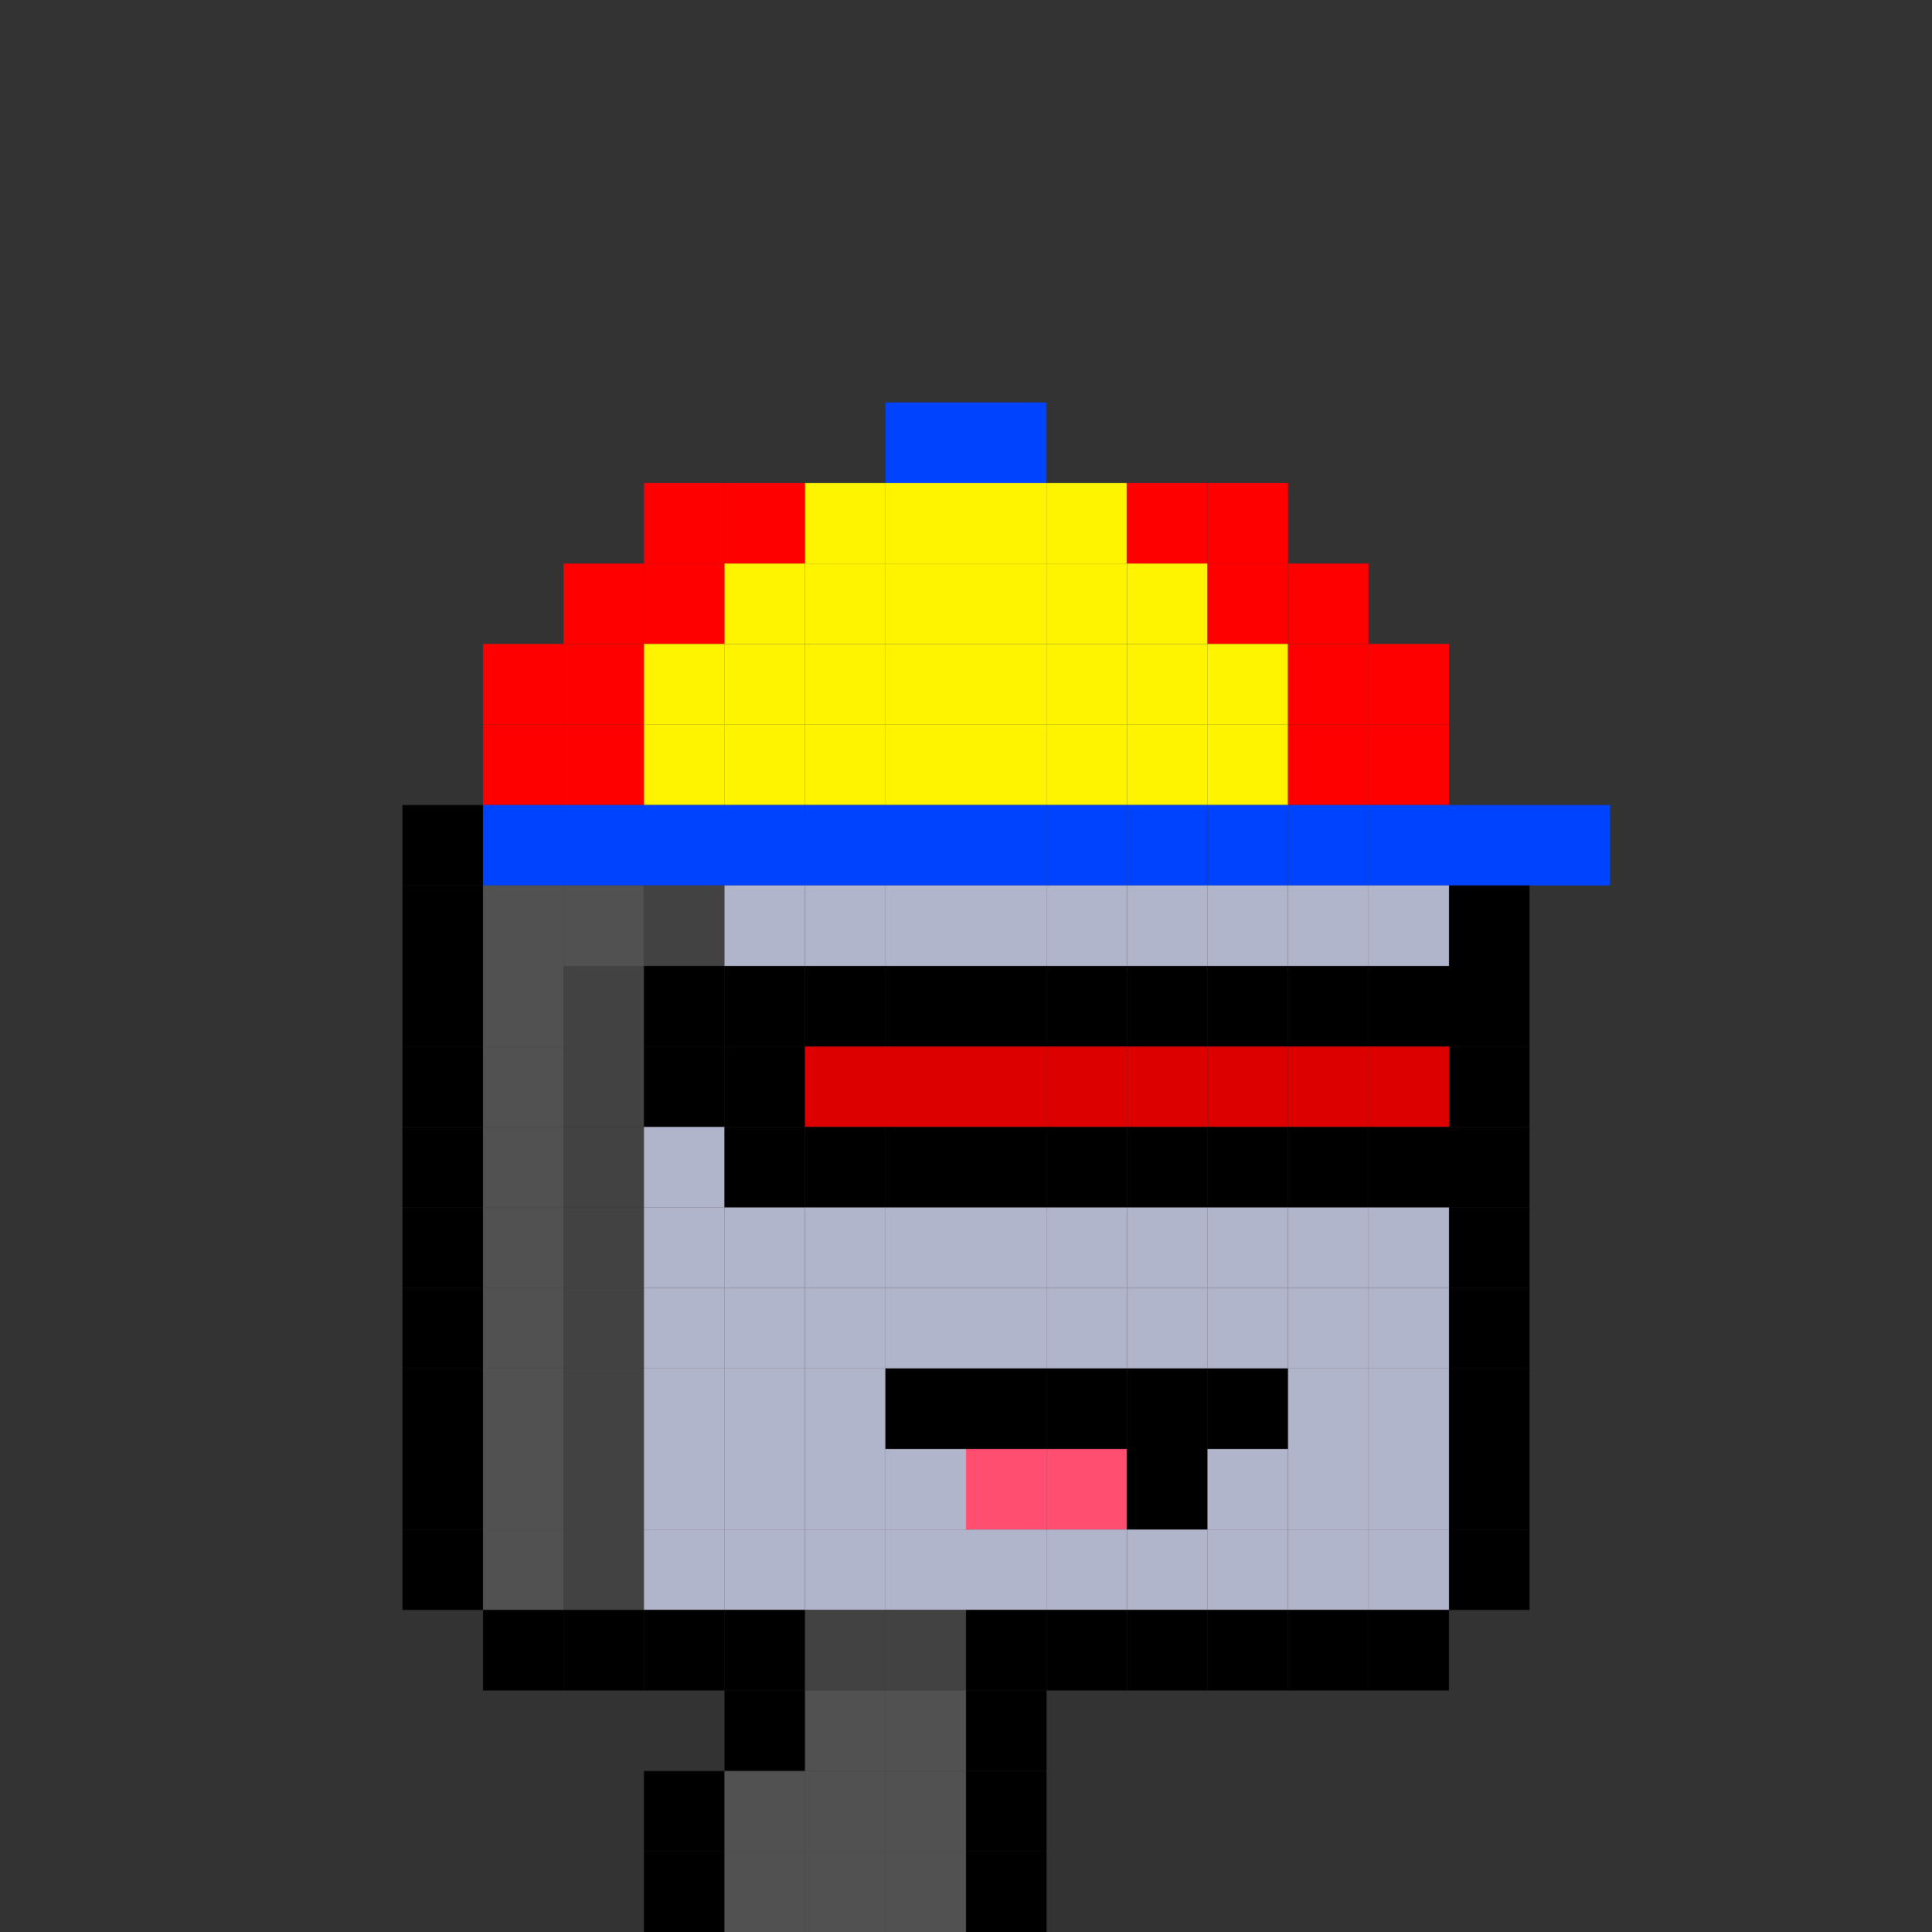 <svg xmlns='http://www.w3.org/2000/svg' viewBox='0 0 24 24'><rect x="0" y="0" width="24" height="24" fill="#333333" stroke="none"/><rect x='11' y='5' width='1' height='1' fill='#0043ffff'/><rect x='12' y='5' width='1' height='1' fill='#0043ffff'/><rect x='8' y='6' width='1' height='1' fill='#ff0000ff'/><rect x='9' y='6' width='1' height='1' fill='#ff0000ff'/><rect x='10' y='6' width='1' height='1' fill='#fff400ff'/><rect x='11' y='6' width='1' height='1' fill='#fff400ff'/><rect x='12' y='6' width='1' height='1' fill='#fff400ff'/><rect x='13' y='6' width='1' height='1' fill='#fff400ff'/><rect x='14' y='6' width='1' height='1' fill='#ff0000ff'/><rect x='15' y='6' width='1' height='1' fill='#ff0000ff'/><rect x='7' y='7' width='1' height='1' fill='#ff0000ff'/><rect x='8' y='7' width='1' height='1' fill='#ff0000ff'/><rect x='9' y='7' width='1' height='1' fill='#fff400ff'/><rect x='10' y='7' width='1' height='1' fill='#fff400ff'/><rect x='11' y='7' width='1' height='1' fill='#fff400ff'/><rect x='12' y='7' width='1' height='1' fill='#fff400ff'/><rect x='13' y='7' width='1' height='1' fill='#fff400ff'/><rect x='14' y='7' width='1' height='1' fill='#fff400ff'/><rect x='15' y='7' width='1' height='1' fill='#ff0000ff'/><rect x='16' y='7' width='1' height='1' fill='#ff0000ff'/><rect x='6' y='8' width='1' height='1' fill='#ff0000ff'/><rect x='7' y='8' width='1' height='1' fill='#ff0000ff'/><rect x='8' y='8' width='1' height='1' fill='#fff400ff'/><rect x='9' y='8' width='1' height='1' fill='#fff400ff'/><rect x='10' y='8' width='1' height='1' fill='#fff400ff'/><rect x='11' y='8' width='1' height='1' fill='#fff400ff'/><rect x='12' y='8' width='1' height='1' fill='#fff400ff'/><rect x='13' y='8' width='1' height='1' fill='#fff400ff'/><rect x='14' y='8' width='1' height='1' fill='#fff400ff'/><rect x='15' y='8' width='1' height='1' fill='#fff400ff'/><rect x='16' y='8' width='1' height='1' fill='#ff0000ff'/><rect x='17' y='8' width='1' height='1' fill='#ff0000ff'/><rect x='6' y='9' width='1' height='1' fill='#ff0000ff'/><rect x='7' y='9' width='1' height='1' fill='#ff0000ff'/><rect x='8' y='9' width='1' height='1' fill='#fff400ff'/><rect x='9' y='9' width='1' height='1' fill='#fff400ff'/><rect x='10' y='9' width='1' height='1' fill='#fff400ff'/><rect x='11' y='9' width='1' height='1' fill='#fff400ff'/><rect x='12' y='9' width='1' height='1' fill='#fff400ff'/><rect x='13' y='9' width='1' height='1' fill='#fff400ff'/><rect x='14' y='9' width='1' height='1' fill='#fff400ff'/><rect x='15' y='9' width='1' height='1' fill='#fff400ff'/><rect x='16' y='9' width='1' height='1' fill='#ff0000ff'/><rect x='17' y='9' width='1' height='1' fill='#ff0000ff'/><rect x='5' y='10' width='1' height='1' fill='#000000ff'/><rect x='6' y='10' width='1' height='1' fill='#0043ffff'/><rect x='7' y='10' width='1' height='1' fill='#0043ffff'/><rect x='8' y='10' width='1' height='1' fill='#0043ffff'/><rect x='9' y='10' width='1' height='1' fill='#0043ffff'/><rect x='10' y='10' width='1' height='1' fill='#0043ffff'/><rect x='11' y='10' width='1' height='1' fill='#0043ffff'/><rect x='12' y='10' width='1' height='1' fill='#0043ffff'/><rect x='13' y='10' width='1' height='1' fill='#0043ffff'/><rect x='14' y='10' width='1' height='1' fill='#0043ffff'/><rect x='15' y='10' width='1' height='1' fill='#0043ffff'/><rect x='16' y='10' width='1' height='1' fill='#0043ffff'/><rect x='17' y='10' width='1' height='1' fill='#0043ffff'/><rect x='18' y='10' width='1' height='1' fill='#0043ffff'/><rect x='19' y='10' width='1' height='1' fill='#0043ffff'/><rect x='5' y='11' width='1' height='1' fill='#000000ff'/><rect x='6' y='11' width='1' height='1' fill='#515151ff'/><rect x='7' y='11' width='1' height='1' fill='#515151ff'/><rect x='8' y='11' width='1' height='1' fill='#424242ff'/><rect x='9' y='11' width='1' height='1' fill='#b1b5cbff'/><rect x='10' y='11' width='1' height='1' fill='#b1b5cbff'/><rect x='11' y='11' width='1' height='1' fill='#b1b5cbff'/><rect x='12' y='11' width='1' height='1' fill='#b1b5cbff'/><rect x='13' y='11' width='1' height='1' fill='#b1b5cbff'/><rect x='14' y='11' width='1' height='1' fill='#b1b5cbff'/><rect x='15' y='11' width='1' height='1' fill='#b1b5cbff'/><rect x='16' y='11' width='1' height='1' fill='#b1b5cbff'/><rect x='17' y='11' width='1' height='1' fill='#b1b5cbff'/><rect x='18' y='11' width='1' height='1' fill='#000000ff'/><rect x='5' y='12' width='1' height='1' fill='#000000ff'/><rect x='6' y='12' width='1' height='1' fill='#515151ff'/><rect x='7' y='12' width='1' height='1' fill='#424242ff'/><rect x='8' y='12' width='1' height='1' fill='#000000ff'/><rect x='9' y='12' width='1' height='1' fill='#000000ff'/><rect x='10' y='12' width='1' height='1' fill='#000000ff'/><rect x='11' y='12' width='1' height='1' fill='#000000ff'/><rect x='12' y='12' width='1' height='1' fill='#000000ff'/><rect x='13' y='12' width='1' height='1' fill='#000000ff'/><rect x='14' y='12' width='1' height='1' fill='#000000ff'/><rect x='15' y='12' width='1' height='1' fill='#000000ff'/><rect x='16' y='12' width='1' height='1' fill='#000000ff'/><rect x='17' y='12' width='1' height='1' fill='#000000ff'/><rect x='18' y='12' width='1' height='1' fill='#000000ff'/><rect x='5' y='13' width='1' height='1' fill='#000000ff'/><rect x='6' y='13' width='1' height='1' fill='#515151ff'/><rect x='7' y='13' width='1' height='1' fill='#424242ff'/><rect x='8' y='13' width='1' height='1' fill='#000000ff'/><rect x='9' y='13' width='1' height='1' fill='#000000ff'/><rect x='10' y='13' width='1' height='1' fill='#dc0000ff'/><rect x='11' y='13' width='1' height='1' fill='#dc0000ff'/><rect x='12' y='13' width='1' height='1' fill='#dc0000ff'/><rect x='13' y='13' width='1' height='1' fill='#dc0000ff'/><rect x='14' y='13' width='1' height='1' fill='#dc0000ff'/><rect x='15' y='13' width='1' height='1' fill='#dc0000ff'/><rect x='16' y='13' width='1' height='1' fill='#dc0000ff'/><rect x='17' y='13' width='1' height='1' fill='#dc0000ff'/><rect x='18' y='13' width='1' height='1' fill='#000000ff'/><rect x='5' y='14' width='1' height='1' fill='#000000ff'/><rect x='6' y='14' width='1' height='1' fill='#515151ff'/><rect x='7' y='14' width='1' height='1' fill='#424242ff'/><rect x='8' y='14' width='1' height='1' fill='#b1b5cbff'/><rect x='9' y='14' width='1' height='1' fill='#000000ff'/><rect x='10' y='14' width='1' height='1' fill='#000000ff'/><rect x='11' y='14' width='1' height='1' fill='#000000ff'/><rect x='12' y='14' width='1' height='1' fill='#000000ff'/><rect x='13' y='14' width='1' height='1' fill='#000000ff'/><rect x='14' y='14' width='1' height='1' fill='#000000ff'/><rect x='15' y='14' width='1' height='1' fill='#000000ff'/><rect x='16' y='14' width='1' height='1' fill='#000000ff'/><rect x='17' y='14' width='1' height='1' fill='#000000ff'/><rect x='18' y='14' width='1' height='1' fill='#000000ff'/><rect x='5' y='15' width='1' height='1' fill='#000000ff'/><rect x='6' y='15' width='1' height='1' fill='#515151ff'/><rect x='7' y='15' width='1' height='1' fill='#424242ff'/><rect x='8' y='15' width='1' height='1' fill='#b1b5cbff'/><rect x='9' y='15' width='1' height='1' fill='#b1b5cbff'/><rect x='10' y='15' width='1' height='1' fill='#b1b5cbff'/><rect x='11' y='15' width='1' height='1' fill='#b1b5cbff'/><rect x='12' y='15' width='1' height='1' fill='#b1b5cbff'/><rect x='13' y='15' width='1' height='1' fill='#b1b5cbff'/><rect x='14' y='15' width='1' height='1' fill='#b1b5cbff'/><rect x='15' y='15' width='1' height='1' fill='#b1b5cbff'/><rect x='16' y='15' width='1' height='1' fill='#b1b5cbff'/><rect x='17' y='15' width='1' height='1' fill='#b1b5cbff'/><rect x='18' y='15' width='1' height='1' fill='#000000ff'/><rect x='5' y='16' width='1' height='1' fill='#000000ff'/><rect x='6' y='16' width='1' height='1' fill='#515151ff'/><rect x='7' y='16' width='1' height='1' fill='#424242ff'/><rect x='8' y='16' width='1' height='1' fill='#b1b5cbff'/><rect x='9' y='16' width='1' height='1' fill='#b1b5cbff'/><rect x='10' y='16' width='1' height='1' fill='#b1b5cbff'/><rect x='11' y='16' width='1' height='1' fill='#b1b5cbff'/><rect x='12' y='16' width='1' height='1' fill='#b1b5cbff'/><rect x='13' y='16' width='1' height='1' fill='#b1b5cbff'/><rect x='14' y='16' width='1' height='1' fill='#b1b5cbff'/><rect x='15' y='16' width='1' height='1' fill='#b1b5cbff'/><rect x='16' y='16' width='1' height='1' fill='#b1b5cbff'/><rect x='17' y='16' width='1' height='1' fill='#b1b5cbff'/><rect x='18' y='16' width='1' height='1' fill='#000000ff'/><rect x='5' y='17' width='1' height='1' fill='#000000ff'/><rect x='6' y='17' width='1' height='1' fill='#515151ff'/><rect x='7' y='17' width='1' height='1' fill='#424242ff'/><rect x='8' y='17' width='1' height='1' fill='#b1b5cbff'/><rect x='9' y='17' width='1' height='1' fill='#b1b5cbff'/><rect x='10' y='17' width='1' height='1' fill='#b1b5cbff'/><rect x='11' y='17' width='1' height='1' fill='#000000ff'/><rect x='12' y='17' width='1' height='1' fill='#000000ff'/><rect x='13' y='17' width='1' height='1' fill='#000000ff'/><rect x='14' y='17' width='1' height='1' fill='#000000ff'/><rect x='15' y='17' width='1' height='1' fill='#000000ff'/><rect x='16' y='17' width='1' height='1' fill='#b1b5cbff'/><rect x='17' y='17' width='1' height='1' fill='#b1b5cbff'/><rect x='18' y='17' width='1' height='1' fill='#000000ff'/><rect x='5' y='18' width='1' height='1' fill='#000000ff'/><rect x='6' y='18' width='1' height='1' fill='#515151ff'/><rect x='7' y='18' width='1' height='1' fill='#424242ff'/><rect x='8' y='18' width='1' height='1' fill='#b1b5cbff'/><rect x='9' y='18' width='1' height='1' fill='#b1b5cbff'/><rect x='10' y='18' width='1' height='1' fill='#b1b5cbff'/><rect x='11' y='18' width='1' height='1' fill='#b1b5cbff'/><rect x='12' y='18' width='1' height='1' fill='#ff4e6fff'/><rect x='13' y='18' width='1' height='1' fill='#ff4e6fff'/><rect x='14' y='18' width='1' height='1' fill='#000000ff'/><rect x='15' y='18' width='1' height='1' fill='#b1b5cbff'/><rect x='16' y='18' width='1' height='1' fill='#b1b5cbff'/><rect x='17' y='18' width='1' height='1' fill='#b1b5cbff'/><rect x='18' y='18' width='1' height='1' fill='#000000ff'/><rect x='5' y='19' width='1' height='1' fill='#000000ff'/><rect x='6' y='19' width='1' height='1' fill='#515151ff'/><rect x='7' y='19' width='1' height='1' fill='#424242ff'/><rect x='8' y='19' width='1' height='1' fill='#b1b5cbff'/><rect x='9' y='19' width='1' height='1' fill='#b1b5cbff'/><rect x='10' y='19' width='1' height='1' fill='#b1b5cbff'/><rect x='11' y='19' width='1' height='1' fill='#b1b5cbff'/><rect x='12' y='19' width='1' height='1' fill='#b1b5cbff'/><rect x='13' y='19' width='1' height='1' fill='#b1b5cbff'/><rect x='14' y='19' width='1' height='1' fill='#b1b5cbff'/><rect x='15' y='19' width='1' height='1' fill='#b1b5cbff'/><rect x='16' y='19' width='1' height='1' fill='#b1b5cbff'/><rect x='17' y='19' width='1' height='1' fill='#b1b5cbff'/><rect x='18' y='19' width='1' height='1' fill='#000000ff'/><rect x='6' y='20' width='1' height='1' fill='#000000ff'/><rect x='7' y='20' width='1' height='1' fill='#000000ff'/><rect x='8' y='20' width='1' height='1' fill='#000000ff'/><rect x='9' y='20' width='1' height='1' fill='#000000ff'/><rect x='10' y='20' width='1' height='1' fill='#424242ff'/><rect x='11' y='20' width='1' height='1' fill='#424242ff'/><rect x='12' y='20' width='1' height='1' fill='#000000ff'/><rect x='13' y='20' width='1' height='1' fill='#000000ff'/><rect x='14' y='20' width='1' height='1' fill='#000000ff'/><rect x='15' y='20' width='1' height='1' fill='#000000ff'/><rect x='16' y='20' width='1' height='1' fill='#000000ff'/><rect x='17' y='20' width='1' height='1' fill='#000000ff'/><rect x='9' y='21' width='1' height='1' fill='#000000ff'/><rect x='10' y='21' width='1' height='1' fill='#515151ff'/><rect x='11' y='21' width='1' height='1' fill='#515151ff'/><rect x='12' y='21' width='1' height='1' fill='#000000ff'/><rect x='8' y='22' width='1' height='1' fill='#000000ff'/><rect x='9' y='22' width='1' height='1' fill='#515151ff'/><rect x='10' y='22' width='1' height='1' fill='#515151ff'/><rect x='11' y='22' width='1' height='1' fill='#515151ff'/><rect x='12' y='22' width='1' height='1' fill='#000000ff'/><rect x='8' y='23' width='1' height='1' fill='#000000ff'/><rect x='9' y='23' width='1' height='1' fill='#515151ff'/><rect x='10' y='23' width='1' height='1' fill='#515151ff'/><rect x='11' y='23' width='1' height='1' fill='#515151ff'/><rect x='12' y='23' width='1' height='1' fill='#000000ff'/></svg>